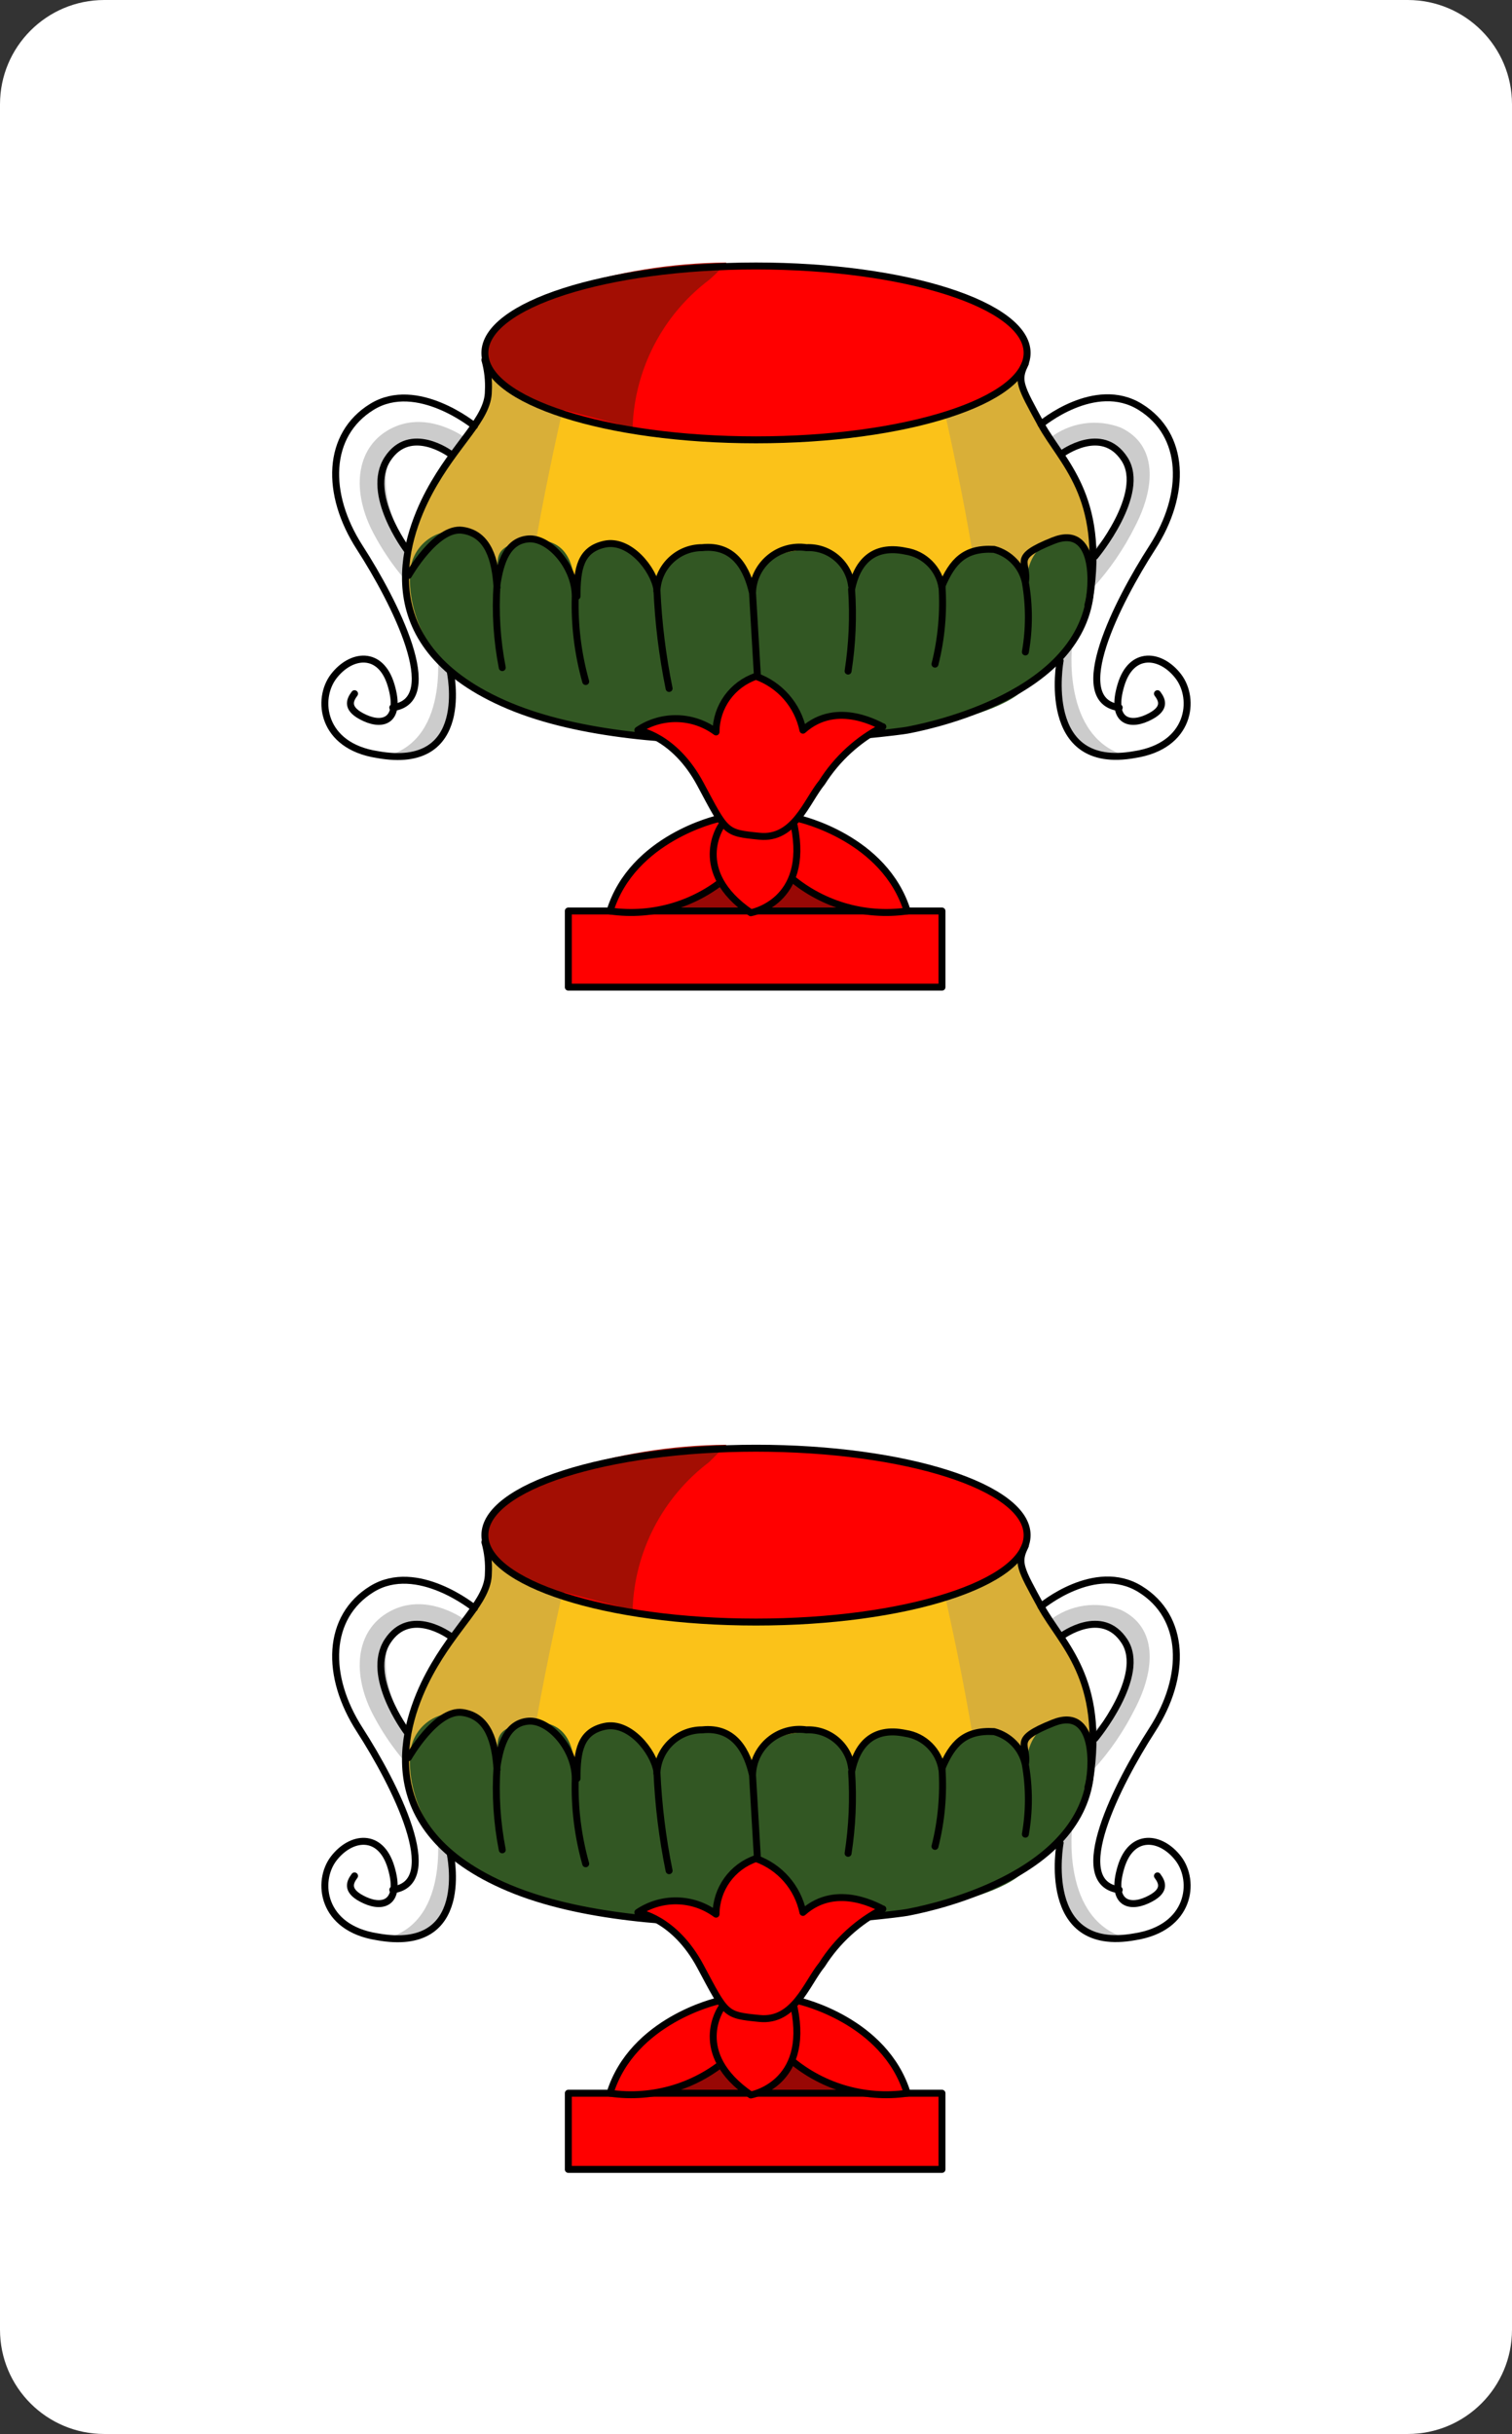 <?xml version="1.0" encoding="UTF-8"?>
<svg xmlns="http://www.w3.org/2000/svg" xmlns:xlink="http://www.w3.org/1999/xlink" width="261px" height="420px" viewBox="0 0 261 420" version="1.1">
<rect x="0" y="0" width="261" height="420" fill="#333333" stroke="none"/>
<g id="surface1">
<path style=" stroke:none;fill-rule:nonzero;fill:rgb(100%,100%,100%);fill-opacity:1;" d="M 18 0 L 243 0 C 252.941 0 261 8.059 261 18 L 261 402 C 261 411.941 252.941 420 243 420 L 18 420 C 8.059 420 0 411.941 0 402 L 0 18 C 0 8.059 8.059 0 18 0 Z M 18 0 "/>
<path style=" stroke:none;fill-rule:nonzero;fill:rgb(80%,80%,80%);fill-opacity:1;" d="M 185.102 111 C 185.102 111 183 127.5 194.699 130.5 C 194.699 130.801 187.199 132.898 183.301 123.898 C 182.637 120.23 182.637 116.469 183.301 112.801 Z M 181.199 75.602 C 184.699 72.879 189.367 72.195 193.5 73.801 C 199.801 76.801 199.5 84 195.898 90.898 C 193.996 94.715 191.574 98.25 188.699 101.398 L 188.102 95.398 C 188.102 95.398 196.5 88.5 194.699 80.102 C 192.898 71.699 180 80.102 180 80.102 Z M 75.301 110.398 C 75.301 110.398 78.301 127.5 66.602 130.5 C 66.602 130.801 74.398 132.898 78.301 123.898 C 78.742 120.215 78.742 116.488 78.301 112.801 Z M 80.398 75.602 C 80.398 75.602 74.102 70.801 67.801 73.801 C 61.5 76.801 60.602 84.301 64.199 91.5 C 66.227 95.48 68.855 99.125 72 102.301 L 72 96.602 C 72 96.602 65.102 88.5 66.898 80.102 C 68.699 71.699 81.602 80.102 81.602 80.102 Z M 80.398 75.602 "/>
<path style=" stroke:none;fill-rule:nonzero;fill:rgb(59.608%,3.137%,1.961%);fill-opacity:1;" d="M 123.898 152.398 C 119.656 154.828 114.961 156.359 110.102 156.898 L 105.602 157.5 L 129.301 157.5 Z M 130.5 157.5 L 145.199 157.5 C 144.602 157.199 145.199 156.898 144.602 156.602 C 144 156.301 141.301 155.398 140.102 154.199 C 138.898 153 137.102 152.398 135.898 151.199 L 130.5 157.5 "/>
<path style=" stroke:none;fill-rule:nonzero;fill:rgb(100%,0%,0%);fill-opacity:1;" d="M 98.102 157.199 L 162.602 157.199 L 162.602 170.34 L 98.102 170.34 Z M 98.102 157.199 "/>
<path style=" stroke:none;fill-rule:nonzero;fill:rgb(98.431%,76.078%,9.804%);fill-opacity:1;" d="M 83.699 62.102 C 84.195 63.855 84.398 65.68 84.301 67.5 C 84.301 72.301 78.602 76.5 74.102 84.898 C 69.602 93.301 63.602 111.602 87.898 121.801 C 112.199 132 155.102 126.301 156.602 126 C 158.102 125.699 185.398 120.898 188.102 103.199 C 190.801 85.5 183.301 79.801 179.699 73.199 C 176.102 66.602 175.5 65.699 177 62.699 "/>
<path style=" stroke:none;fill-rule:nonzero;fill:rgb(85.098%,68.627%,21.961%);fill-opacity:1;" d="M 96.898 71.699 C 96.898 71.699 87.898 110.699 89.699 123 C 90 123.301 72 115.199 70.5 104.102 C 69.391 95.723 71.539 87.242 76.5 80.398 C 79.801 76.5 84.602 70.5 84.602 68.699 L 84.602 64.199 C 84.602 64.199 91.801 70.5 96.898 71.699 Z M 163.199 71.699 C 163.199 71.699 171.898 109.5 170.102 121.801 C 170.102 122.102 185.398 115.801 187.801 103.801 C 189.297 95.816 188.027 87.562 184.199 80.398 C 181.801 75.602 177.602 70.5 177.602 68.699 C 177.34 67.086 176.723 65.551 175.801 64.199 C 172.062 67.406 167.801 69.941 163.199 71.699 Z M 163.199 71.699 "/>
<path style=" stroke:none;fill-rule:nonzero;fill:rgb(100%,0%,0%);fill-opacity:1;" d="M 177.301 60.898 C 177.301 52.617 156.348 45.898 130.5 45.898 C 104.652 45.898 83.699 52.617 83.699 60.898 C 83.699 69.184 104.652 75.898 130.5 75.898 C 156.348 75.898 177.301 69.184 177.301 60.898 Z M 177.301 60.898 "/>
<path style=" stroke:none;fill-rule:nonzero;fill:rgb(63.922%,5.49%,1.176%);fill-opacity:1;" d="M 84.301 58.199 L 83.699 61.199 C 84.301 64.801 88.199 68.102 96 70.801 L 97.5 70.801 L 109.199 73.801 C 109.52 63.742 114.375 54.367 122.398 48.301 C 123.473 47.375 124.477 46.375 125.398 45.301 C 115.926 45.379 106.52 46.898 97.5 49.801 C 90 52.5 85.801 55.199 84.301 58.199 Z M 84.301 58.199 "/>
<path style="fill:none;stroke-width:0.4;stroke-linecap:butt;stroke-linejoin:miter;stroke:rgb(0%,0%,0%);stroke-opacity:1;stroke-miterlimit:10;" d="M 59.1 20.299 C 59.1 17.539 52.116 15.299 43.5 15.299 C 34.884 15.299 27.9 17.539 27.9 20.299 C 27.9 23.061 34.884 25.299 43.5 25.299 C 52.116 25.299 59.1 23.061 59.1 20.299 Z M 59.1 20.299 " transform="matrix(3,0,0,3,0,0)"/>
<path style=" stroke:none;fill-rule:nonzero;fill:rgb(19.608%,34.118%,13.725%);fill-opacity:1;" d="M 181.801 93.301 C 178.5 94.5 177.602 96.898 177 100.5 C 176.418 97.734 174.332 95.531 171.602 94.801 C 169.562 94.363 167.434 94.793 165.727 95.988 C 164.02 97.184 162.887 99.035 162.602 101.102 C 161.914 98.004 159.426 95.633 156.301 95.102 C 150.301 94.199 147.898 96.898 147 101.398 C 146.102 97.801 144.301 94.5 139.801 94.801 C 135.301 95.102 132.602 95.699 130.801 99.602 L 130.199 101.102 C 127.199 97.199 127.5 94.5 121.801 94.801 C 117.859 94.844 114.371 97.367 113.102 101.102 C 112.5 97.5 110.398 93.301 104.398 94.199 C 98.398 95.102 99.602 98.398 99.602 103.199 L 99.301 103.199 C 99.301 98.102 98.398 92.398 91.199 93.301 C 84 94.199 86.398 97.199 85.801 101.102 L 86.398 101.699 L 85.801 101.699 C 85.5 96.898 84.301 92.398 79.801 91.801 C 77.668 91.359 75.449 91.871 73.723 93.195 C 71.996 94.52 70.93 96.527 70.801 98.699 C 70.801 98.699 68.699 115.199 89.699 122.699 C 110.699 130.199 140.699 127.801 140.699 127.801 C 140.699 127.801 166.5 126.301 175.5 120 C 184.5 113.699 187.199 109.801 188.102 103.199 C 189 96.602 188.398 90.898 181.801 93.301 Z M 181.801 93.301 "/>
<path style="fill:none;stroke-width:0.4;stroke-linecap:round;stroke-linejoin:round;stroke:rgb(0%,0%,0%);stroke-opacity:1;stroke-miterlimit:4;" d="M 27.9 20.701 C 28.065 21.285 28.133 21.893 28.1 22.5 C 28.1 24.1 26.201 25.5 24.701 28.299 C 23.201 31.1 21.201 37.201 29.299 40.6 C 37.4 44 51.701 42.1 52.201 42 C 52.701 41.9 61.799 40.299 62.701 34.4 C 63.6 28.5 61.1 26.6 59.9 24.4 C 58.701 22.201 58.5 21.9 59 20.9 " transform="matrix(3,0,0,3,0,0)"/>
<path style="fill:none;stroke-width:0.4;stroke-linecap:round;stroke-linejoin:round;stroke:rgb(0%,0%,0%);stroke-opacity:1;stroke-miterlimit:4;" d="M 62.6 34.799 C 62.9 33.799 63.1 30.1 60.6 31.1 C 58.1 32.1 59.201 32.299 59 33.5 C 59.232 34.823 59.232 36.177 59 37.5 M 54.201 33.701 C 54.799 32.299 55.5 31.5 57.201 31.6 C 58.111 31.844 58.806 32.578 59 33.5 M 54.201 33.799 C 54.036 32.715 53.185 31.863 52.1 31.701 C 50.201 31.299 49.299 32.4 49 33.9 C 49.108 35.469 49.04 37.046 48.799 38.6 M 43.299 34.1 C 43.32 33.327 43.671 32.599 44.264 32.102 C 44.857 31.604 45.634 31.385 46.4 31.5 C 47.71 31.439 48.844 32.398 49 33.701 M 37.799 34 C 37.854 32.603 39.003 31.499 40.4 31.5 C 42.299 31.299 43 32.799 43.299 34.1 L 43.6 39.201 " transform="matrix(3,0,0,3,0,0)"/>
<path style="fill:none;stroke-width:0.4;stroke-linecap:round;stroke-linejoin:round;stroke:rgb(0%,0%,0%);stroke-opacity:1;stroke-miterlimit:4;" d="M 33.201 34.299 C 33.201 32.701 33.4 31.6 34.799 31.299 C 36.201 31 37.6 32.701 37.799 33.9 C 37.882 35.815 38.116 37.721 38.5 39.6 M 28.6 33.6 C 28.799 32.299 29.201 31.1 30.4 31 C 31.6 30.9 33.1 32.6 33.1 34.299 C 33.049 35.954 33.253 37.607 33.701 39.201 M 28.6 33.799 C 28.5 32.201 28.1 30.701 26.6 30.5 C 25.1 30.299 23.5 33.1 23.5 33.1 M 28.6 33.6 C 28.49 35.206 28.59 36.82 28.9 38.4 M 54.201 33.701 C 54.305 35.212 54.169 36.73 53.799 38.201 " transform="matrix(3,0,0,3,0,0)"/>
<path style="fill:none;stroke-width:0.4;stroke-linecap:round;stroke-linejoin:round;stroke:rgb(0%,0%,0%);stroke-opacity:1;stroke-miterlimit:4;" d="M 27.299 24.5 C 27.299 24.5 24 21.799 21.4 23.4 C 18.799 25 18.701 28.4 20.701 31.5 C 22.701 34.6 25.6 40.299 22.6 40.701 " transform="matrix(3,0,0,3,0,0)"/>
<path style="fill:none;stroke-width:0.4;stroke-linecap:round;stroke-linejoin:round;stroke:rgb(0%,0%,0%);stroke-opacity:1;stroke-miterlimit:4;" d="M 25.9 38.6 C 25.9 38.6 27.201 44.4 21.701 43.4 C 18.5 42.9 18.201 40.201 19.201 38.9 C 20.201 37.6 21.9 37.4 22.5 39.4 C 23.1 41.4 22.1 41.799 21 41.299 C 19.9 40.799 20.1 40.299 20.4 39.9 M 25.9 26.1 C 25.9 26.1 23.6 24.4 22.299 26.4 C 21 28.4 23.4 31.6 23.4 31.6 M 59.9 24.4 C 59.9 24.4 63 21.799 65.6 23.4 C 68.201 25 68.299 28.4 66.299 31.5 C 64.299 34.6 61.4 40.299 64.4 40.701 " transform="matrix(3,0,0,3,0,0)"/>
<path style="fill:none;stroke-width:0.4;stroke-linecap:round;stroke-linejoin:round;stroke:rgb(0%,0%,0%);stroke-opacity:1;stroke-miterlimit:4;" d="M 61 38 C 61 38 59.799 44.4 65.299 43.4 C 68.5 42.9 68.799 40.201 67.799 38.9 C 66.799 37.6 65.1 37.4 64.5 39.4 C 63.9 41.4 64.9 41.799 66 41.299 C 67.1 40.799 66.9 40.299 66.6 39.9 M 61.1 26.1 C 61.1 26.1 63.4 24.4 64.701 26.4 C 66 28.4 63 32 63 32 M 32.701 52.4 L 54.201 52.4 L 54.201 56.78 L 32.701 56.78 Z M 32.701 52.4 " transform="matrix(3,0,0,3,0,0)"/>
<path style=" stroke:none;fill-rule:nonzero;fill:rgb(100%,0%,0%);fill-opacity:1;" d="M 130.5 116.699 C 126.391 118.105 123.621 121.957 123.602 126.301 C 119.617 123.352 114.211 123.23 110.102 126 C 110.102 126 116.398 126.898 120.898 135.301 C 125.398 143.699 125.102 143.699 131.102 144.301 C 137.102 144.898 139.199 138.301 141.898 135 C 144.48 130.918 148.105 127.605 152.398 125.398 C 152.102 125.398 144.602 120.602 138.602 126 C 137.707 121.699 134.637 118.176 130.5 116.699 Z M 130.5 116.699 "/>
<path style=" stroke:none;fill-rule:nonzero;fill:rgb(100%,0%,0%);fill-opacity:1;" d="M 124.5 142.5 C 124.5 142.5 119.102 150.301 129.602 157.5 C 129.602 157.5 139.801 155.699 137.102 142.5 "/>
<path style=" stroke:none;fill-rule:nonzero;fill:rgb(100%,0%,0%);fill-opacity:1;" d="M 123.898 141.301 C 123.898 141.301 109.199 144.602 105.301 157.199 C 112.793 158.277 120.379 155.969 126 150.898 M 136.199 140.699 C 136.199 140.699 152.699 144.602 156.602 157.199 C 149.105 158.277 141.523 155.969 135.898 150.898 "/>
<path style="fill:none;stroke-width:0.4;stroke-linecap:round;stroke-linejoin:round;stroke:rgb(0%,0%,0%);stroke-opacity:1;stroke-miterlimit:4;" d="M 43.5 38.9 C 42.13 39.368 41.207 40.652 41.201 42.1 C 39.872 41.117 38.07 41.077 36.701 42 C 36.701 42 38.799 42.299 40.299 45.1 C 41.799 47.9 41.701 47.9 43.701 48.1 C 45.701 48.299 46.4 46.1 47.299 45 C 48.16 43.639 49.368 42.535 50.799 41.799 C 50.701 41.799 48.201 40.201 46.201 42 C 45.902 40.566 44.879 39.392 43.5 38.9 Z M 41.299 47.1 C 41.299 47.1 36.4 48.201 35.1 52.4 C 37.598 52.759 40.126 51.99 42 50.299 M 46 47.1 C 46 47.1 50.9 48.201 52.201 52.4 C 49.702 52.759 47.174 51.99 45.299 50.299 " transform="matrix(3,0,0,3,0,0)"/>
<path style=" stroke:none;fill-rule:nonzero;fill:rgb(100%,0%,0%);fill-opacity:1;" d="M 124.5 145.5 C 124.5 145.5 119.102 151.801 129.602 157.5 C 132.344 157.203 134.801 155.664 136.266 153.32 C 137.73 150.98 138.035 148.098 137.102 145.5 "/>
<path style="fill:none;stroke-width:0.4;stroke-linecap:round;stroke-linejoin:round;stroke:rgb(0%,0%,0%);stroke-opacity:1;stroke-miterlimit:4;" d="M 41.5 47.5 C 41.5 47.5 39.701 50.1 43.201 52.5 C 43.201 52.5 46.6 51.9 45.701 47.5 " transform="matrix(3,0,0,3,0,0)"/>
<path style=" stroke:none;fill-rule:nonzero;fill:rgb(80%,80%,80%);fill-opacity:1;" d="M 185.102 315 C 185.102 315 183 331.5 194.699 334.5 C 194.699 334.801 187.199 336.898 183.301 327.898 C 182.637 324.23 182.637 320.469 183.301 316.801 Z M 181.199 279.602 C 184.699 276.879 189.367 276.195 193.5 277.801 C 199.801 280.801 199.5 288 195.898 294.898 C 193.996 298.715 191.574 302.25 188.699 305.398 L 188.102 299.398 C 188.102 299.398 196.5 292.5 194.699 284.102 C 192.898 275.699 180 284.102 180 284.102 Z M 75.301 314.398 C 75.301 314.398 78.301 331.5 66.602 334.5 C 66.602 334.801 74.398 336.898 78.301 327.898 C 78.742 324.215 78.742 320.488 78.301 316.801 Z M 80.398 279.602 C 80.398 279.602 74.102 274.801 67.801 277.801 C 61.5 280.801 60.602 288.301 64.199 295.5 C 66.227 299.48 68.855 303.125 72 306.301 L 72 300.602 C 72 300.602 65.102 292.5 66.898 284.102 C 68.699 275.699 81.602 284.102 81.602 284.102 Z M 80.398 279.602 "/>
<path style=" stroke:none;fill-rule:nonzero;fill:rgb(59.608%,3.137%,1.961%);fill-opacity:1;" d="M 123.898 356.398 C 119.656 358.828 114.961 360.359 110.102 360.898 L 105.602 361.5 L 129.301 361.5 Z M 130.5 361.5 L 145.199 361.5 C 144.602 361.199 145.199 360.898 144.602 360.602 C 144 360.301 141.301 359.398 140.102 358.199 C 138.898 357 137.102 356.398 135.898 355.199 L 130.5 361.5 "/>
<path style=" stroke:none;fill-rule:nonzero;fill:rgb(100%,0%,0%);fill-opacity:1;" d="M 98.102 361.199 L 162.602 361.199 L 162.602 374.34 L 98.102 374.34 Z M 98.102 361.199 "/>
<path style=" stroke:none;fill-rule:nonzero;fill:rgb(98.431%,76.078%,9.804%);fill-opacity:1;" d="M 83.699 266.102 C 84.195 267.855 84.398 269.68 84.301 271.5 C 84.301 276.301 78.602 280.5 74.102 288.898 C 69.602 297.301 63.602 315.602 87.898 325.801 C 112.199 336 155.102 330.301 156.602 330 C 158.102 329.699 185.398 324.898 188.102 307.199 C 190.801 289.5 183.301 283.801 179.699 277.199 C 176.102 270.602 175.5 269.699 177 266.699 "/>
<path style=" stroke:none;fill-rule:nonzero;fill:rgb(85.098%,68.627%,21.961%);fill-opacity:1;" d="M 96.898 275.699 C 96.898 275.699 87.898 314.699 89.699 327 C 90 327.301 72 319.199 70.5 308.102 C 69.391 299.723 71.539 291.242 76.5 284.398 C 79.801 280.5 84.602 274.5 84.602 272.699 L 84.602 268.199 C 84.602 268.199 91.801 274.5 96.898 275.699 Z M 163.199 275.699 C 163.199 275.699 171.898 313.5 170.102 325.801 C 170.102 326.102 185.398 319.801 187.801 307.801 C 189.297 299.816 188.027 291.562 184.199 284.398 C 181.801 279.602 177.602 274.5 177.602 272.699 C 177.34 271.086 176.723 269.551 175.801 268.199 C 172.062 271.406 167.801 273.941 163.199 275.699 Z M 163.199 275.699 "/>
<path style=" stroke:none;fill-rule:nonzero;fill:rgb(100%,0%,0%);fill-opacity:1;" d="M 177.301 264.898 C 177.301 256.617 156.348 249.898 130.5 249.898 C 104.652 249.898 83.699 256.617 83.699 264.898 C 83.699 273.184 104.652 279.898 130.5 279.898 C 156.348 279.898 177.301 273.184 177.301 264.898 Z M 177.301 264.898 "/>
<path style=" stroke:none;fill-rule:nonzero;fill:rgb(63.922%,5.49%,1.176%);fill-opacity:1;" d="M 84.301 262.199 L 83.699 265.199 C 84.301 268.801 88.199 272.102 96 274.801 L 97.5 274.801 L 109.199 277.801 C 109.52 267.742 114.375 258.367 122.398 252.301 L 125.398 249.301 C 115.926 249.379 106.52 250.898 97.5 253.801 C 90 256.5 85.801 259.199 84.301 262.199 Z M 84.301 262.199 "/>
<path style="fill:none;stroke-width:0.4;stroke-linecap:butt;stroke-linejoin:miter;stroke:rgb(0%,0%,0%);stroke-opacity:1;stroke-miterlimit:10;" d="M 59.1 88.299 C 59.1 85.539 52.116 83.299 43.5 83.299 C 34.884 83.299 27.9 85.539 27.9 88.299 C 27.9 91.061 34.884 93.299 43.5 93.299 C 52.116 93.299 59.1 91.061 59.1 88.299 Z M 59.1 88.299 " transform="matrix(3,0,0,3,0,0)"/>
<path style=" stroke:none;fill-rule:nonzero;fill:rgb(19.608%,34.118%,13.725%);fill-opacity:1;" d="M 181.801 297.301 C 178.5 298.5 177.602 300.898 177 304.5 C 176.418 301.734 174.332 299.531 171.602 298.801 C 169.562 298.363 167.434 298.793 165.727 299.988 C 164.02 301.184 162.887 303.035 162.602 305.102 C 161.914 302.004 159.426 299.633 156.301 299.102 C 150.301 298.199 147.898 300.898 147 305.398 C 146.102 301.801 144.301 298.5 139.801 298.801 C 135.301 299.102 132.602 299.699 130.801 303.602 L 130.199 305.102 C 127.199 301.199 127.5 298.5 121.801 298.801 C 117.859 298.844 114.371 301.367 113.102 305.102 C 112.5 301.5 110.398 297.301 104.398 298.199 C 98.398 299.102 99.602 302.398 99.602 307.199 L 99.301 307.199 C 99.301 302.102 98.398 296.398 91.199 297.301 C 84 298.199 86.398 301.199 85.801 305.102 L 86.398 305.699 L 85.801 305.699 C 85.5 300.898 84.301 296.398 79.801 295.801 C 77.668 295.359 75.449 295.871 73.723 297.195 C 71.996 298.52 70.93 300.527 70.801 302.699 C 70.801 302.699 68.699 319.199 89.699 326.699 C 110.699 334.199 140.699 331.801 140.699 331.801 C 140.699 331.801 166.5 330.301 175.5 324 C 184.5 317.699 187.199 313.801 188.102 307.199 C 189 300.602 188.398 294.898 181.801 297.301 Z M 181.801 297.301 "/>
<path style="fill:none;stroke-width:0.4;stroke-linecap:round;stroke-linejoin:round;stroke:rgb(0%,0%,0%);stroke-opacity:1;stroke-miterlimit:4;" d="M 27.9 88.701 C 28.065 89.285 28.133 89.893 28.1 90.5 C 28.1 92.1 26.201 93.5 24.701 96.299 C 23.201 99.1 21.201 105.201 29.299 108.6 C 37.4 112 51.701 110.1 52.201 110 C 52.701 109.9 61.799 108.299 62.701 102.4 C 63.6 96.5 61.1 94.6 59.9 92.4 C 58.701 90.201 58.5 89.9 59 88.9 " transform="matrix(3,0,0,3,0,0)"/>
<path style="fill:none;stroke-width:0.4;stroke-linecap:round;stroke-linejoin:round;stroke:rgb(0%,0%,0%);stroke-opacity:1;stroke-miterlimit:4;" d="M 62.6 102.799 C 62.9 101.799 63.1 98.1 60.6 99.1 C 58.1 100.1 59.201 100.299 59 101.5 C 59.232 102.823 59.232 104.177 59 105.5 M 54.201 101.701 C 54.799 100.299 55.5 99.5 57.201 99.6 C 58.111 99.844 58.806 100.578 59 101.5 M 54.201 101.799 C 54.036 100.715 53.185 99.863 52.1 99.701 C 50.201 99.299 49.299 100.4 49 101.9 C 49.108 103.469 49.04 105.046 48.799 106.6 M 43.299 102.1 C 43.32 101.327 43.671 100.599 44.264 100.102 C 44.857 99.604 45.634 99.385 46.4 99.5 C 47.71 99.439 48.844 100.398 49 101.701 M 37.799 102 C 37.854 100.603 39.003 99.499 40.4 99.5 C 42.299 99.299 43 100.799 43.299 102.1 L 43.6 107.201 " transform="matrix(3,0,0,3,0,0)"/>
<path style="fill:none;stroke-width:0.4;stroke-linecap:round;stroke-linejoin:round;stroke:rgb(0%,0%,0%);stroke-opacity:1;stroke-miterlimit:4;" d="M 33.201 102.299 C 33.201 100.701 33.4 99.6 34.799 99.299 C 36.201 99 37.6 100.701 37.799 101.9 C 37.882 103.815 38.116 105.721 38.5 107.6 M 28.6 101.6 C 28.799 100.299 29.201 99.1 30.4 99 C 31.6 98.9 33.1 100.6 33.1 102.299 C 33.049 103.954 33.253 105.607 33.701 107.201 M 28.6 101.799 C 28.5 100.201 28.1 98.701 26.6 98.5 C 25.1 98.299 23.5 101.1 23.5 101.1 M 28.6 101.6 C 28.49 103.206 28.59 104.82 28.9 106.4 M 54.201 101.701 C 54.305 103.212 54.169 104.73 53.799 106.201 " transform="matrix(3,0,0,3,0,0)"/>
<path style="fill:none;stroke-width:0.4;stroke-linecap:round;stroke-linejoin:round;stroke:rgb(0%,0%,0%);stroke-opacity:1;stroke-miterlimit:4;" d="M 27.299 92.5 C 27.299 92.5 24 89.799 21.4 91.4 C 18.799 93 18.701 96.4 20.701 99.5 C 22.701 102.6 25.6 108.299 22.6 108.701 " transform="matrix(3,0,0,3,0,0)"/>
<path style="fill:none;stroke-width:0.4;stroke-linecap:round;stroke-linejoin:round;stroke:rgb(0%,0%,0%);stroke-opacity:1;stroke-miterlimit:4;" d="M 25.9 106.6 C 25.9 106.6 27.201 112.4 21.701 111.4 C 18.5 110.9 18.201 108.201 19.201 106.9 C 20.201 105.6 21.9 105.4 22.5 107.4 C 23.1 109.4 22.1 109.799 21 109.299 C 19.9 108.799 20.1 108.299 20.4 107.9 M 25.9 94.1 C 25.9 94.1 23.6 92.4 22.299 94.4 C 21 96.4 23.4 99.6 23.4 99.6 M 59.9 92.4 C 59.9 92.4 63 89.799 65.6 91.4 C 68.201 93 68.299 96.4 66.299 99.5 C 64.299 102.6 61.4 108.299 64.4 108.701 " transform="matrix(3,0,0,3,0,0)"/>
<path style="fill:none;stroke-width:0.4;stroke-linecap:round;stroke-linejoin:round;stroke:rgb(0%,0%,0%);stroke-opacity:1;stroke-miterlimit:4;" d="M 61 106 C 61 106 59.799 112.4 65.299 111.4 C 68.5 110.9 68.799 108.201 67.799 106.9 C 66.799 105.6 65.1 105.4 64.5 107.4 C 63.9 109.4 64.9 109.799 66 109.299 C 67.1 108.799 66.9 108.299 66.6 107.9 M 61.1 94.1 C 61.1 94.1 63.4 92.4 64.701 94.4 C 66 96.4 63 100 63 100 M 32.701 120.4 L 54.201 120.4 L 54.201 124.78 L 32.701 124.78 Z M 32.701 120.4 " transform="matrix(3,0,0,3,0,0)"/>
<path style=" stroke:none;fill-rule:nonzero;fill:rgb(100%,0%,0%);fill-opacity:1;" d="M 130.5 320.699 C 126.391 322.105 123.621 325.957 123.602 330.301 C 119.617 327.352 114.211 327.23 110.102 330 C 110.102 330 116.398 330.898 120.898 339.301 C 125.398 347.699 125.102 347.699 131.102 348.301 C 137.102 348.898 139.199 342.301 141.898 339 C 144.48 334.918 148.105 331.605 152.398 329.398 C 152.102 329.398 144.602 324.602 138.602 330 C 137.707 325.699 134.637 322.176 130.5 320.699 Z M 130.5 320.699 "/>
<path style=" stroke:none;fill-rule:nonzero;fill:rgb(100%,0%,0%);fill-opacity:1;" d="M 124.5 346.5 C 124.5 346.5 119.102 354.301 129.602 361.5 C 129.602 361.5 139.801 359.699 137.102 346.5 "/>
<path style=" stroke:none;fill-rule:nonzero;fill:rgb(100%,0%,0%);fill-opacity:1;" d="M 123.898 345.301 C 123.898 345.301 109.199 348.602 105.301 361.199 C 112.793 362.277 120.379 359.969 126 354.898 M 136.199 344.699 C 136.199 344.699 152.699 348.602 156.602 361.199 C 149.105 362.277 141.523 359.969 135.898 354.898 "/>
<path style="fill:none;stroke-width:0.4;stroke-linecap:round;stroke-linejoin:round;stroke:rgb(0%,0%,0%);stroke-opacity:1;stroke-miterlimit:4;" d="M 43.5 106.9 C 42.13 107.368 41.207 108.652 41.201 110.1 C 39.872 109.117 38.07 109.077 36.701 110 C 36.701 110 38.799 110.299 40.299 113.1 C 41.799 115.9 41.701 115.9 43.701 116.1 C 45.701 116.299 46.4 114.1 47.299 113 C 48.16 111.639 49.368 110.535 50.799 109.799 C 50.701 109.799 48.201 108.201 46.201 110 C 45.902 108.566 44.879 107.392 43.5 106.9 Z M 41.299 115.1 C 41.299 115.1 36.4 116.201 35.1 120.4 C 37.598 120.759 40.126 119.99 42 118.299 M 46 115.1 C 46 115.1 50.9 116.201 52.201 120.4 C 49.702 120.759 47.174 119.99 45.299 118.299 " transform="matrix(3,0,0,3,0,0)"/>
<path style=" stroke:none;fill-rule:nonzero;fill:rgb(100%,0%,0%);fill-opacity:1;" d="M 124.5 349.5 C 124.5 349.5 119.102 355.801 129.602 361.5 C 132.344 361.203 134.801 359.664 136.266 357.32 C 137.73 354.98 138.035 352.098 137.102 349.5 "/>
<path style="fill:none;stroke-width:0.4;stroke-linecap:round;stroke-linejoin:round;stroke:rgb(0%,0%,0%);stroke-opacity:1;stroke-miterlimit:4;" d="M 41.5 115.5 C 41.5 115.5 39.701 118.1 43.201 120.5 C 43.201 120.5 46.6 119.9 45.701 115.5 " transform="matrix(3,0,0,3,0,0)"/>
</g>
</svg>
